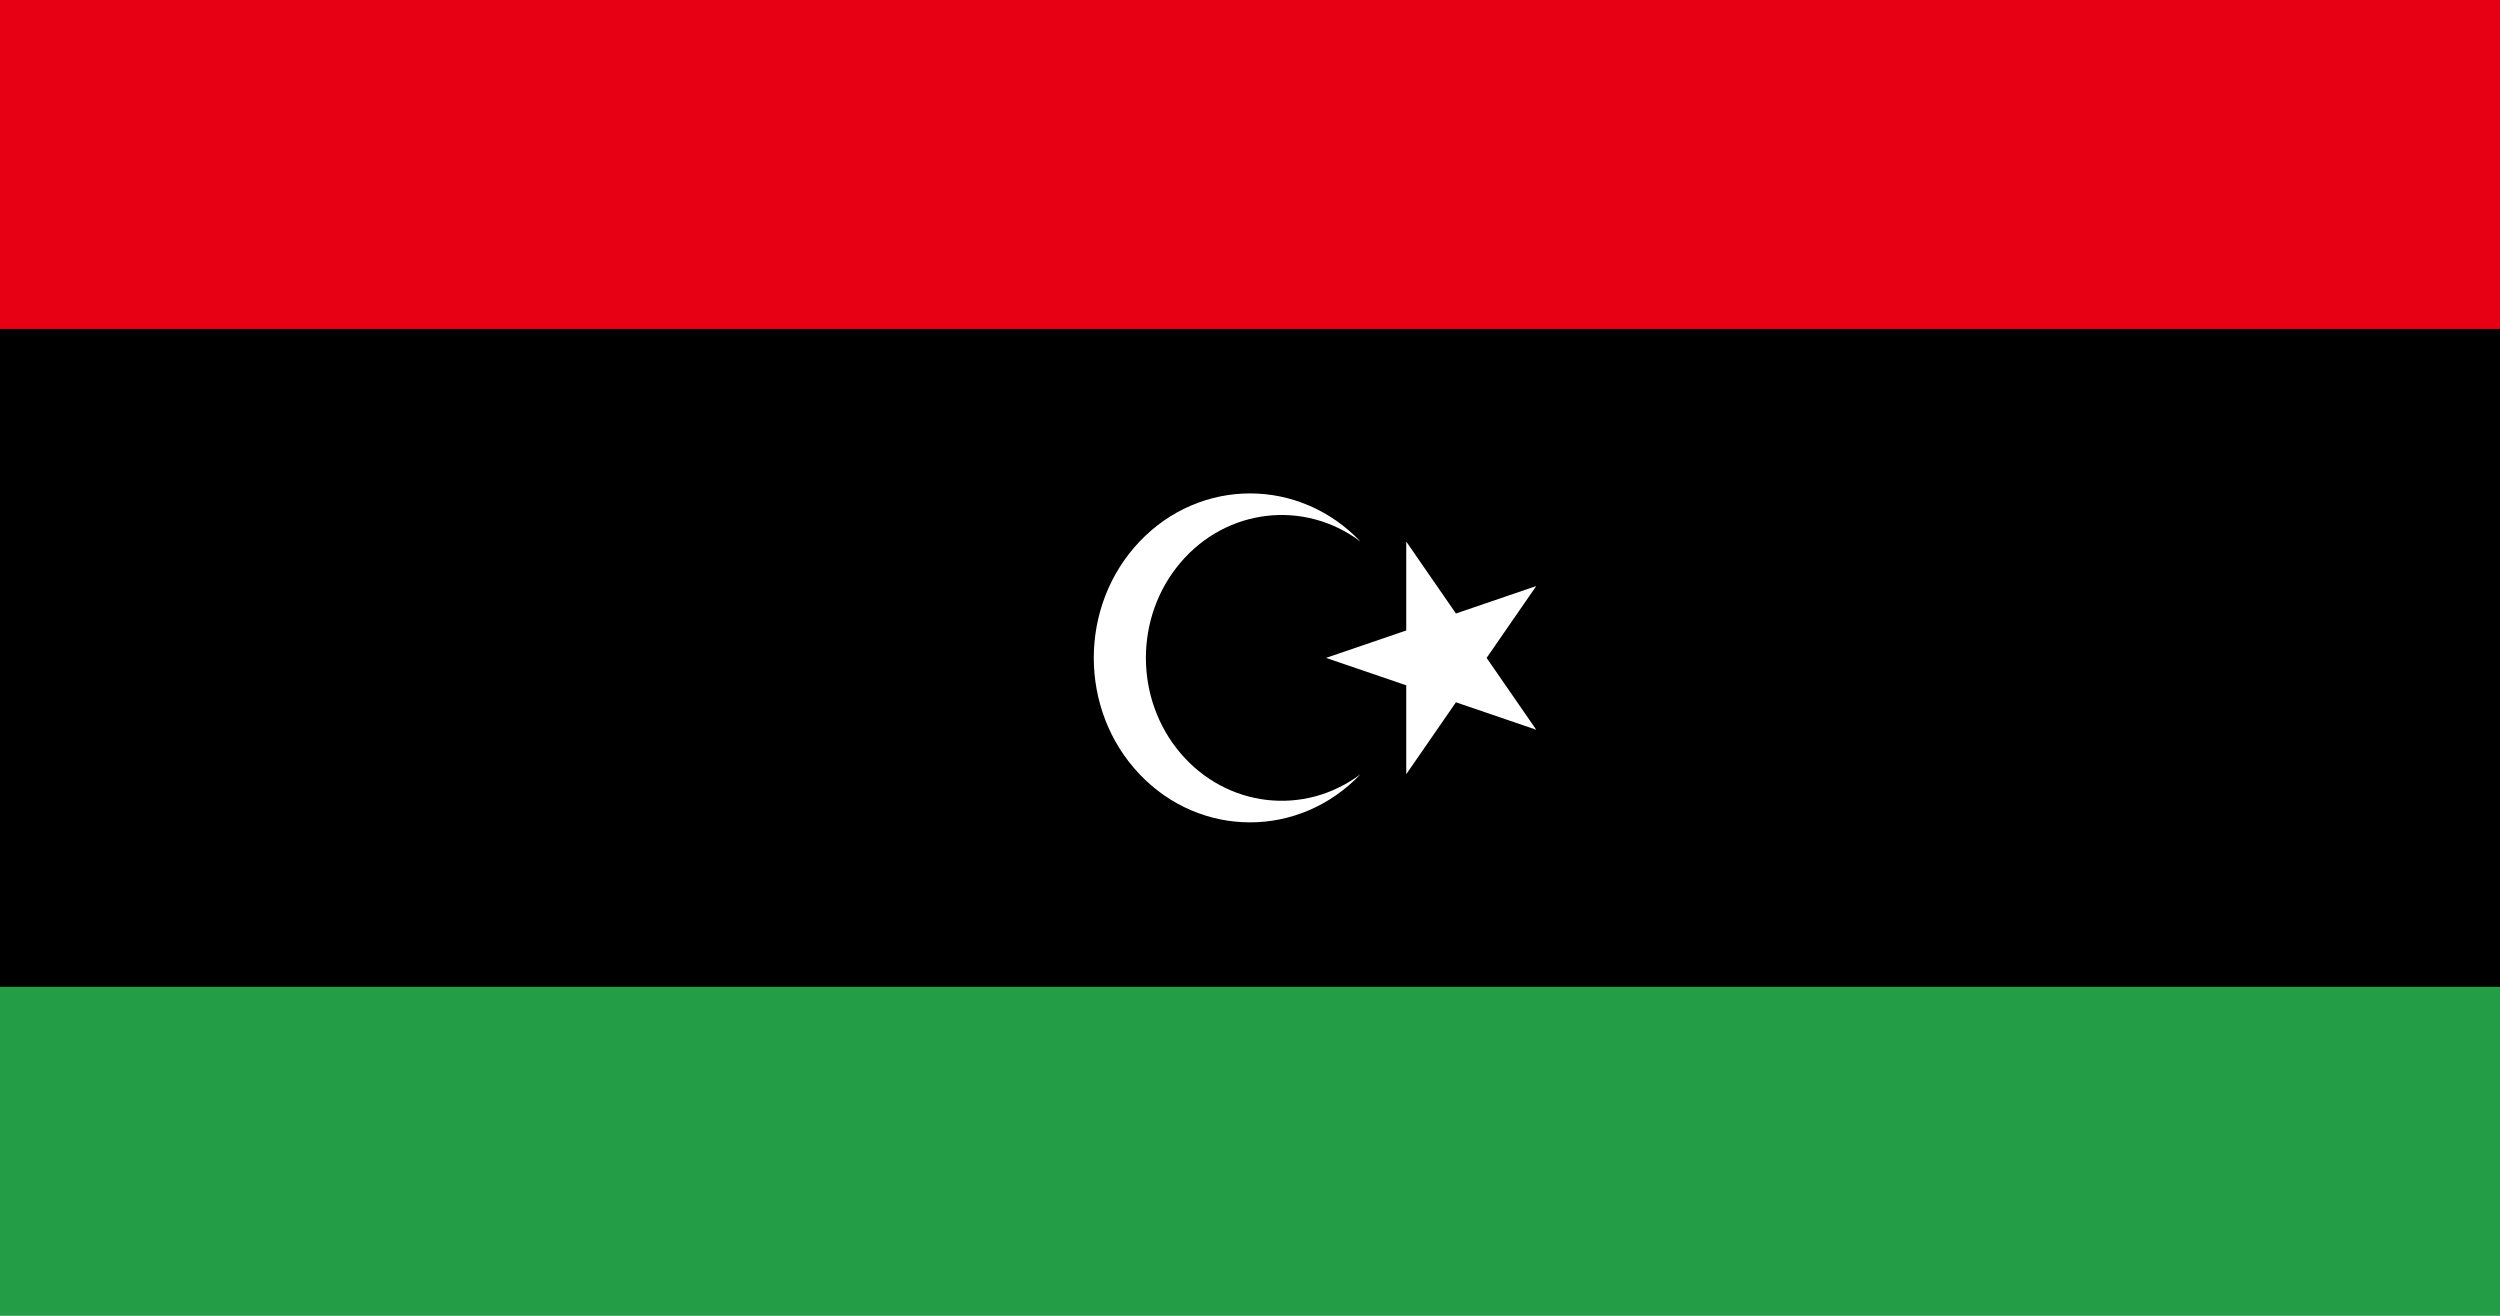 <?xml version="1.0" encoding="UTF-8"?>
<svg xmlns="http://www.w3.org/2000/svg" xmlns:xlink="http://www.w3.org/1999/xlink" width="380pt" height="200pt" viewBox="0 0 1900 1000" version="1.1">
<g id="surface1">
<rect x="0" y="0" width="1900" height="1000" style="fill:rgb(13.725%,61.961%,27.451%);fill-opacity:1;stroke:none;"/>
<path style=" stroke:none;fill-rule:nonzero;fill:rgb(0%,0%,0%);fill-opacity:1;" d="M 0 0 L 1900 0 L 1900 750 L 0 750 Z M 0 0 "/>
<path style=" stroke:none;fill-rule:nonzero;fill:rgb(90.588%,0%,7.451%);fill-opacity:1;" d="M 0 0 L 1900 0 L 1900 250 L 0 250 Z M 0 0 "/>
<path style=" stroke:none;fill-rule:nonzero;fill:rgb(100%,100%,100%);fill-opacity:1;" d="M 1033.98 411.602 C 991.18 379.449 932.258 386.324 897.188 427.562 C 862.113 468.797 862.113 531.203 897.188 572.438 C 932.258 613.676 991.18 620.551 1033.98 588.398 C 987.602 637.207 912.418 637.199 866.051 588.383 C 819.68 539.57 819.68 460.43 866.051 411.617 C 912.418 362.801 987.602 362.793 1033.98 411.602 M 1007.762 500 L 1167.551 445.398 L 1068.75 588.398 L 1068.75 411.602 L 1167.551 554.602 Z M 1007.762 500 "/>
</g>
</svg>
